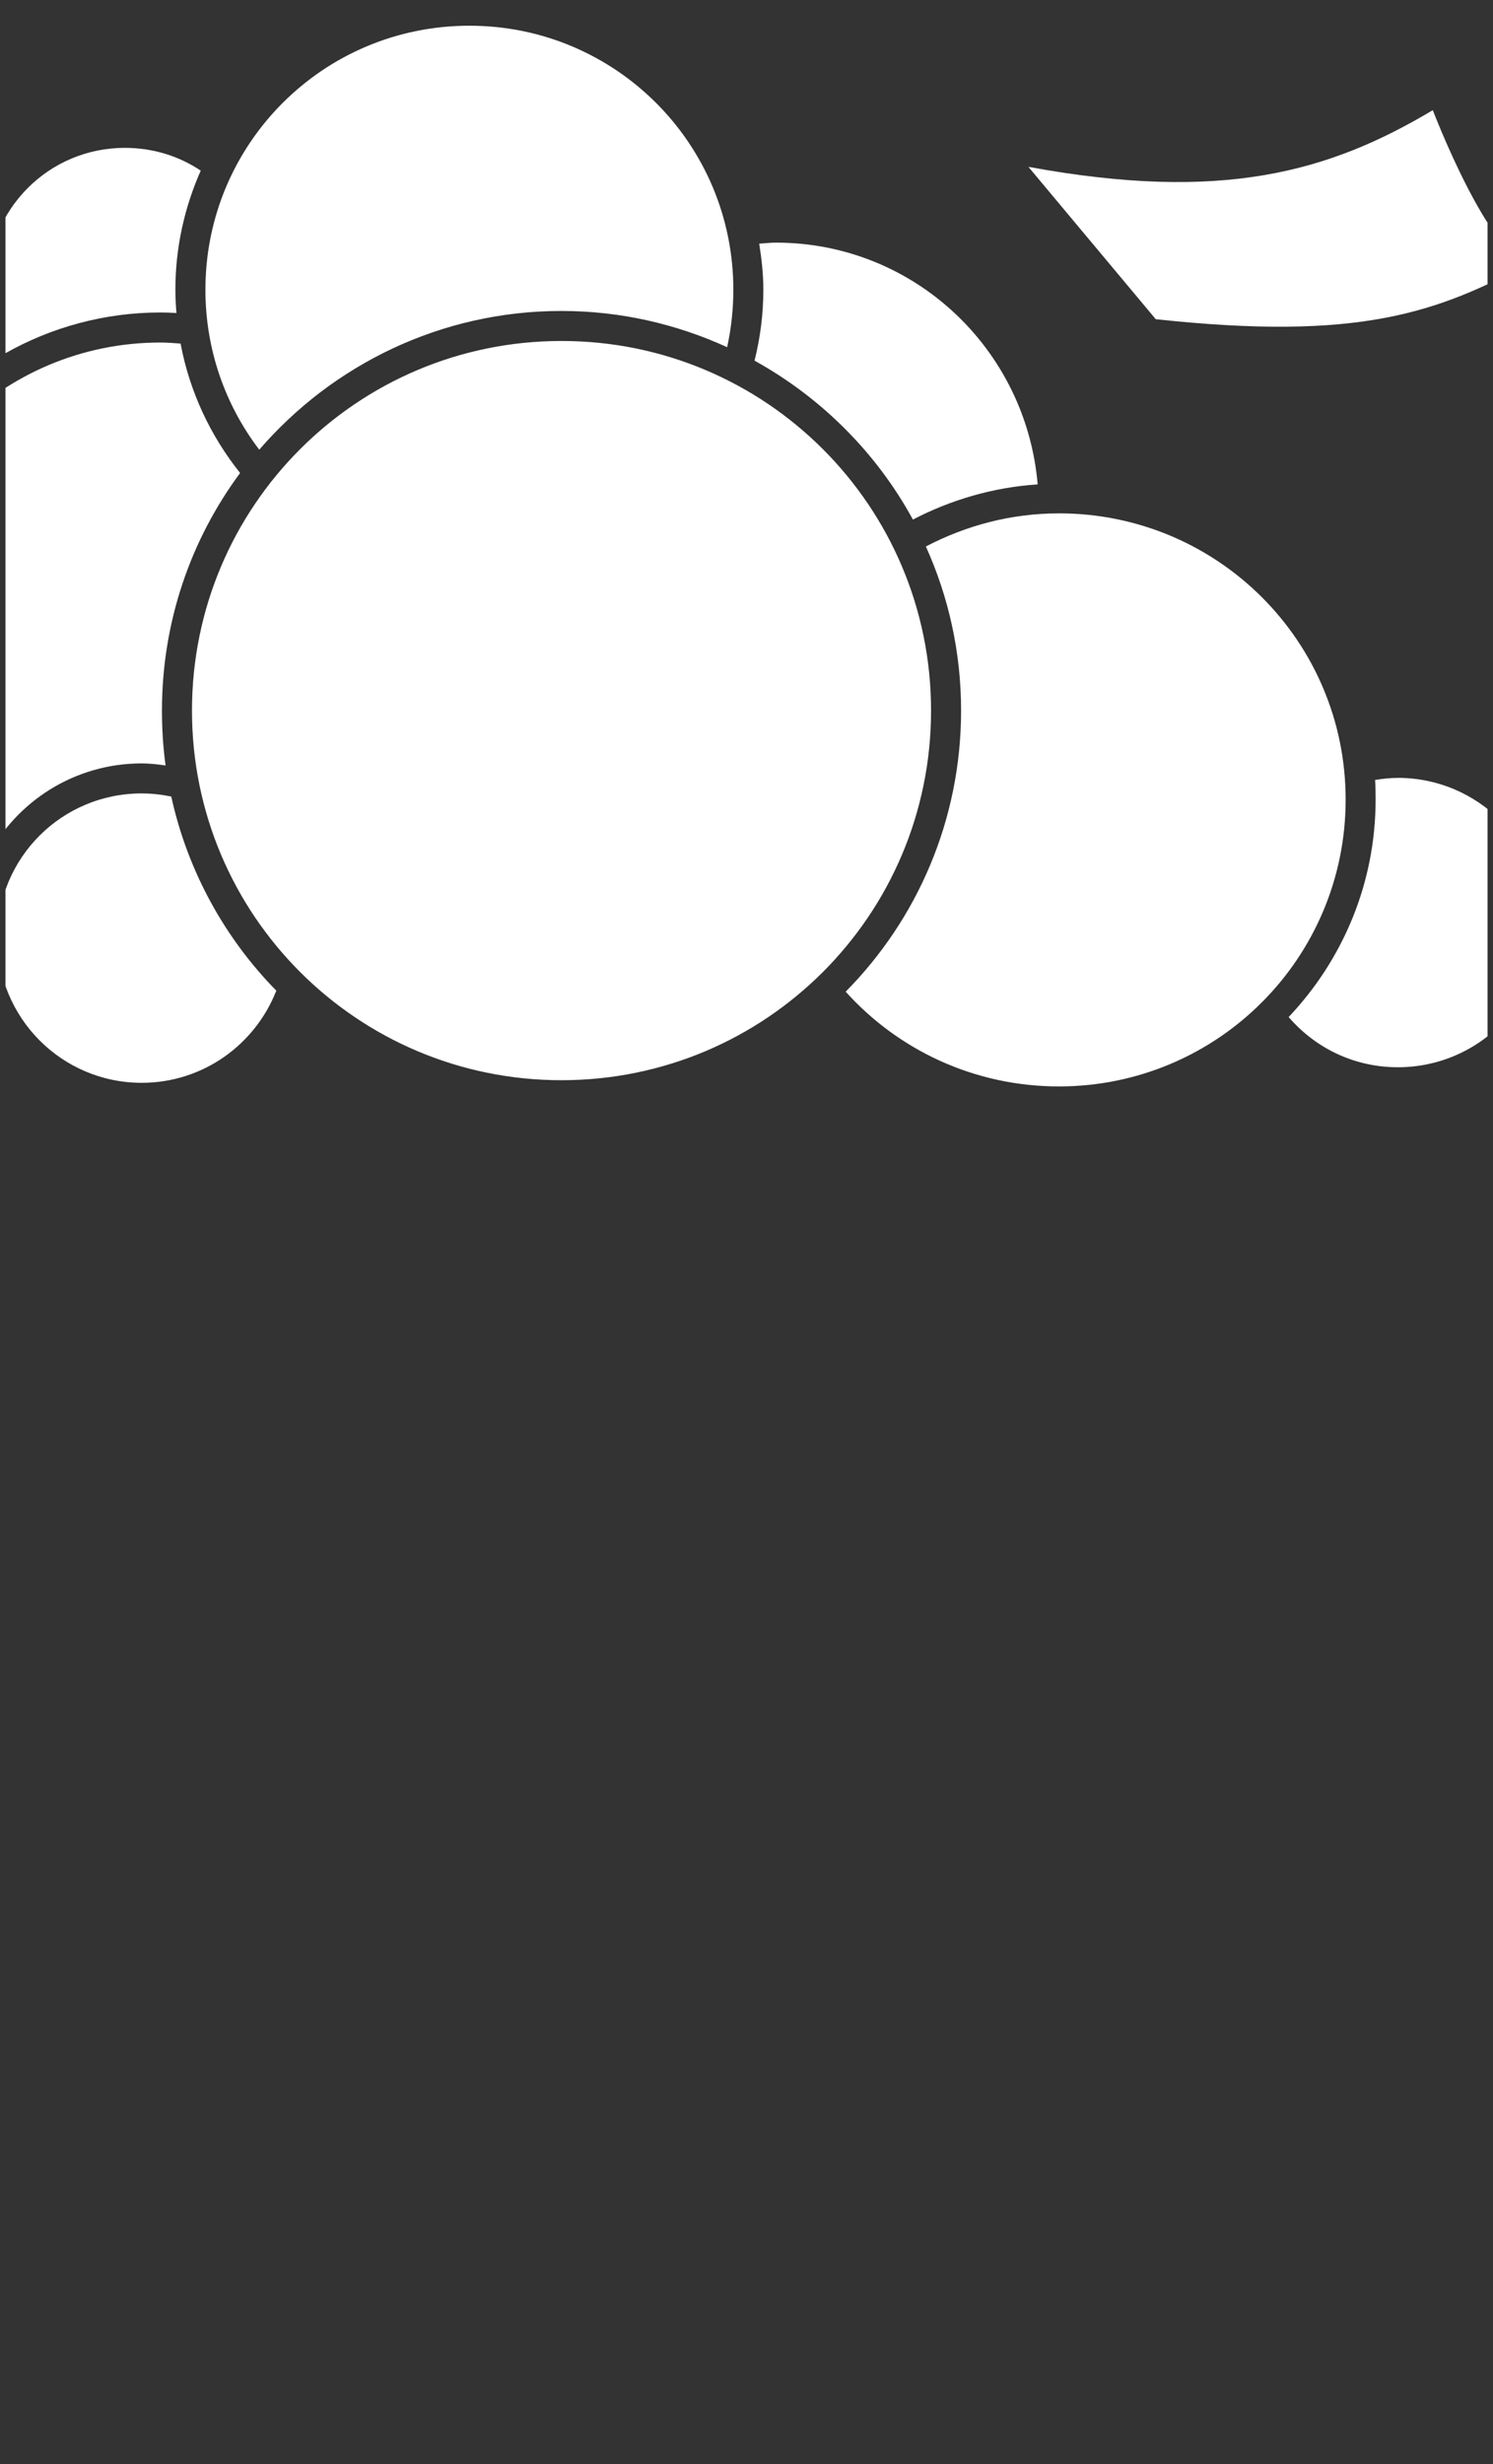 <?xml version="1.0" encoding="UTF-8" standalone="no"?>
<!-- Created with Inkscape (http://www.inkscape.org/) -->

<svg
   xmlns:dc="http://purl.org/dc/elements/1.1/"
   xmlns:cc="http://creativecommons.org/ns#"
   xmlns:rdf="http://www.w3.org/1999/02/22-rdf-syntax-ns#"
   xmlns:svg="http://www.w3.org/2000/svg"
   xmlns="http://www.w3.org/2000/svg"
   xmlns:xlink="http://www.w3.org/1999/xlink"
   xmlns:sodipodi="http://sodipodi.sourceforge.net/DTD/sodipodi-0.dtd"
   xmlns:inkscape="http://www.inkscape.org/namespaces/inkscape"
   width="38.484mm"
   height="63.5mm"
   viewBox="0 0 136.36 225.001"
   id="svg5620"
   version="1.1"
   inkscape:version="0.91 r13725"
   sodipodi:docname="cover.svg"
   inkscape:export-filename="/home/flypig/Documents/Development/Projects/ownNotes/Sailfish/ownNotes/icons/cover.png"
   inkscape:export-xdpi="90"
   inkscape:export-ydpi="90">
  <rect x="0" y="0" width="136.36" height="225.001" fill="#333333" stroke="none"/>
  <defs
     id="defs5622">
    <linearGradient
       x1="45"
       y1="10"
       x2="45"
       y2="80"
       id="linearGradient3019"
       xlink:href="#linearGradient3789"
       gradientUnits="userSpaceOnUse"
       gradientTransform="matrix(-0.956,0,0,0.956,397.4,480.187)"
       spreadMethod="reflect" />
    <linearGradient
       id="linearGradient3789">
      <stop
         id="stop3791"
         style="stop-color:#1d2d44;stop-opacity:1"
         offset="0" />
      <stop
         id="stop3793"
         style="stop-color:#3b5c8b;stop-opacity:1"
         offset="1" />
    </linearGradient>
    <clipPath
       clipPathUnits="userSpaceOnUse"
       id="clipPath4181">
      <rect
         style="color:#000000;clip-rule:nonzero;display:inline;overflow:visible;visibility:visible;opacity:1;isolation:auto;mix-blend-mode:normal;color-interpolation:sRGB;color-interpolation-filters:linearRGB;solid-color:#000000;solid-opacity:1;fill:none;fill-opacity:1;fill-rule:nonzero;stroke:#000000;stroke-width:1;stroke-linecap:butt;stroke-linejoin:miter;stroke-miterlimit:4;stroke-dasharray:none;stroke-dashoffset:0;stroke-opacity:1;marker:none;color-rendering:auto;image-rendering:auto;shape-rendering:auto;text-rendering:auto;enable-background:accumulate"
         id="rect4183"
         width="66.812"
         height="110.564"
         x="317.53"
         y="513.248" />
    </clipPath>
  </defs>
  <sodipodi:namedview
     id="base"
     pagecolor="#000000"
     bordercolor="#666666"
     borderopacity="1.0"
     inkscape:pageopacity="0"
     inkscape:pageshadow="2"
     inkscape:zoom="1.979899"
     inkscape:cx="16.528205"
     inkscape:cy="86.788244"
     inkscape:document-units="px"
     inkscape:current-layer="layer1"
     showgrid="false"
     inkscape:window-width="1920"
     inkscape:window-height="1056"
     inkscape:window-x="0"
     inkscape:window-y="24"
     inkscape:window-maximized="1"
     fit-margin-top="0"
     fit-margin-left="0"
     fit-margin-right="0"
     fit-margin-bottom="0" />
  <g
     inkscape:label="Layer 1"
     inkscape:groupmode="layer"
     id="layer1"
     transform="translate(-291.707,-411.133)">
    <g
       id="g6380"
       transform="matrix(2.026,0,0,2.026,-351.108,-628.205)"
       clip-path="url(#clipPath4181)">
      <path
         transform="translate(353.658,737.984)"
         clip-path="none"
         sodipodi:nodetypes="sscscsssscscscsscscccsssssssscscsccsscscssscsscscsccccscsscccssccc"
         id="circle238-3"
         d="m -15.216,-223.825 c -6.582,0 -11.899,5.317 -11.899,11.899 0,2.713 0.903,5.21 2.427,7.21 3.304,-3.824 8.181,-6.253 13.626,-6.253 2.664,0 5.19,0.593 7.466,1.633 0.184,-0.833 0.28,-1.7 0.28,-2.59 0,-6.582 -5.317,-11.899 -11.899,-11.899 z m -15.539,5.506 c -3.428,0 -6.183,2.779 -6.183,6.206 0,1.11 0.286,2.158 0.793,3.056 2.068,-1.167 4.46,-1.843 7,-1.843 0.245,0 0.481,0.01 0.723,0.023 -0.027,-0.347 -0.047,-0.696 -0.047,-1.05 0,-1.909 0.415,-3.726 1.143,-5.366 -0.981,-0.658 -2.156,-1.027 -3.43,-1.027 z m 29.352,4.27 c -0.253,0 -0.497,0.031 -0.747,0.047 0.108,0.68 0.187,1.367 0.187,2.077 0,1.105 -0.141,2.171 -0.397,3.196 3.003,1.662 5.497,4.148 7.14,7.163 1.704,-0.887 3.605,-1.451 5.623,-1.587 -0.52,-6.098 -5.572,-10.896 -11.806,-10.896 z m -9.659,4.433 c -9.21,0 -16.659,7.448 -16.659,16.659 0,9.21 7.449,16.659 16.659,16.659 9.21,0 16.659,-7.449 16.659,-16.659 0,-9.211 -7.449,-16.659 -16.659,-16.659 z m -18.082,0.07 c -7.145,0 -12.926,5.781 -12.926,12.926 0,4.206 2.004,7.93 5.11,10.289 1.309,-2.525 3.939,-4.246 6.976,-4.246 0.367,0 0.719,0.044 1.073,0.093 -0.111,-0.808 -0.163,-1.635 -0.163,-2.473 0,-4.009 1.305,-7.715 3.523,-10.709 -1.328,-1.662 -2.278,-3.658 -2.683,-5.833 -0.3,-0.021 -0.604,-0.047 -0.91,-0.047 z m 40.504,7.7 c -2.17,0 -4.202,0.554 -5.996,1.493 1.019,2.257 1.587,4.761 1.587,7.396 0,4.934 -1.984,9.414 -5.203,12.669 2.365,2.626 5.796,4.27 9.613,4.27 7.145,0 12.926,-5.781 12.926,-12.926 0,-7.145 -5.781,-12.903 -12.926,-12.903 z m -54.69,1.703 c -6.582,0 -11.923,5.294 -11.923,11.876 0,6.582 5.341,11.923 11.923,11.923 2.505,0 4.826,-0.781 6.743,-2.1 -0.792,-1.231 -1.26,-2.703 -1.26,-4.27 0,-0.813 0.12,-1.595 0.35,-2.333 -3.589,-2.594 -5.926,-6.814 -5.926,-11.573 0,-1.209 0.159,-2.378 0.443,-3.5 -0.118,-0.004 -0.231,-0.023 -0.35,-0.023 z m 69.972,10.219 c -0.351,0 -0.691,0.04 -1.027,0.093 0.019,0.297 0.023,0.585 0.023,0.887 0,3.795 -1.497,7.24 -3.92,9.799 1.192,1.386 2.942,2.263 4.923,2.263 3.608,0 6.533,-2.901 6.533,-6.51 0,-3.608 -2.925,-6.533 -6.533,-6.533 z m -56.627,0.7 c -3.608,0 -6.51,2.902 -6.51,6.51 0,3.608 2.902,6.533 6.51,6.533 2.766,0 5.113,-1.726 6.066,-4.153 -2.326,-2.369 -3.998,-5.391 -4.736,-8.749 -0.432,-0.089 -0.871,-0.14 -1.33,-0.14 z"
         style="color:#000000;font-style:normal;font-variant:normal;font-weight:normal;font-stretch:normal;font-size:medium;line-height:normal;font-family:Sans;-inkscape-font-specification:Sans;text-indent:0;text-align:start;text-decoration:none;text-decoration-line:none;letter-spacing:normal;word-spacing:normal;text-transform:none;direction:ltr;block-progression:tb;writing-mode:lr-tb;baseline-shift:baseline;text-anchor:start;display:inline;overflow:visible;visibility:visible;fill:#ffffff;fill-opacity:1;stroke:none;stroke-width:4;marker:none;enable-background:accumulate"
         inkscape:connector-curvature="0" />
      <path
         sodipodi:nodetypes="ccccc"
         inkscape:connector-curvature="0"
         id="path4912"
         d="m 348.391,506.982 c 11.21,-2.033 16.422,-5.856 20.817,-11.389 0,0 6.238,7.017 8.437,6.28 -4.046,4.639 -7.649,7.773 -19.202,10.773 z"
         style="fill:#ffffff;fill-rule:evenodd;stroke:none;stroke-width:1px;stroke-linecap:butt;stroke-linejoin:miter;stroke-opacity:1" />
      <path
         sodipodi:nodetypes="ccccc"
         inkscape:connector-curvature="0"
         id="path4912-2"
         d="m 323.363,497.308 c 9.033,0.927 13.87,-0.846 18.46,-4.108 0,0 3.221,6.754 5.068,6.677 -4.125,2.655 -7.578,4.256 -17.087,3.994 z"
         style="display:inline;fill:#ffffff;fill-rule:evenodd;stroke:none;stroke-width:1px;stroke-linecap:butt;stroke-linejoin:miter;stroke-opacity:1" />
      <path
         sodipodi:nodetypes="ccccc"
         inkscape:connector-curvature="0"
         id="path4912-0"
         d="m 363.644,520.52 c 8.692,1.6 13.523,0.255 18.23,-2.554 0,0 2.602,6.803 4.4,6.871 -4.209,2.256 -7.683,3.542 -16.889,2.55 z"
         style="display:inline;fill:#ffffff;fill-rule:evenodd;stroke:none;stroke-width:1px;stroke-linecap:butt;stroke-linejoin:miter;stroke-opacity:1" />
    </g>
  </g>
</svg>
